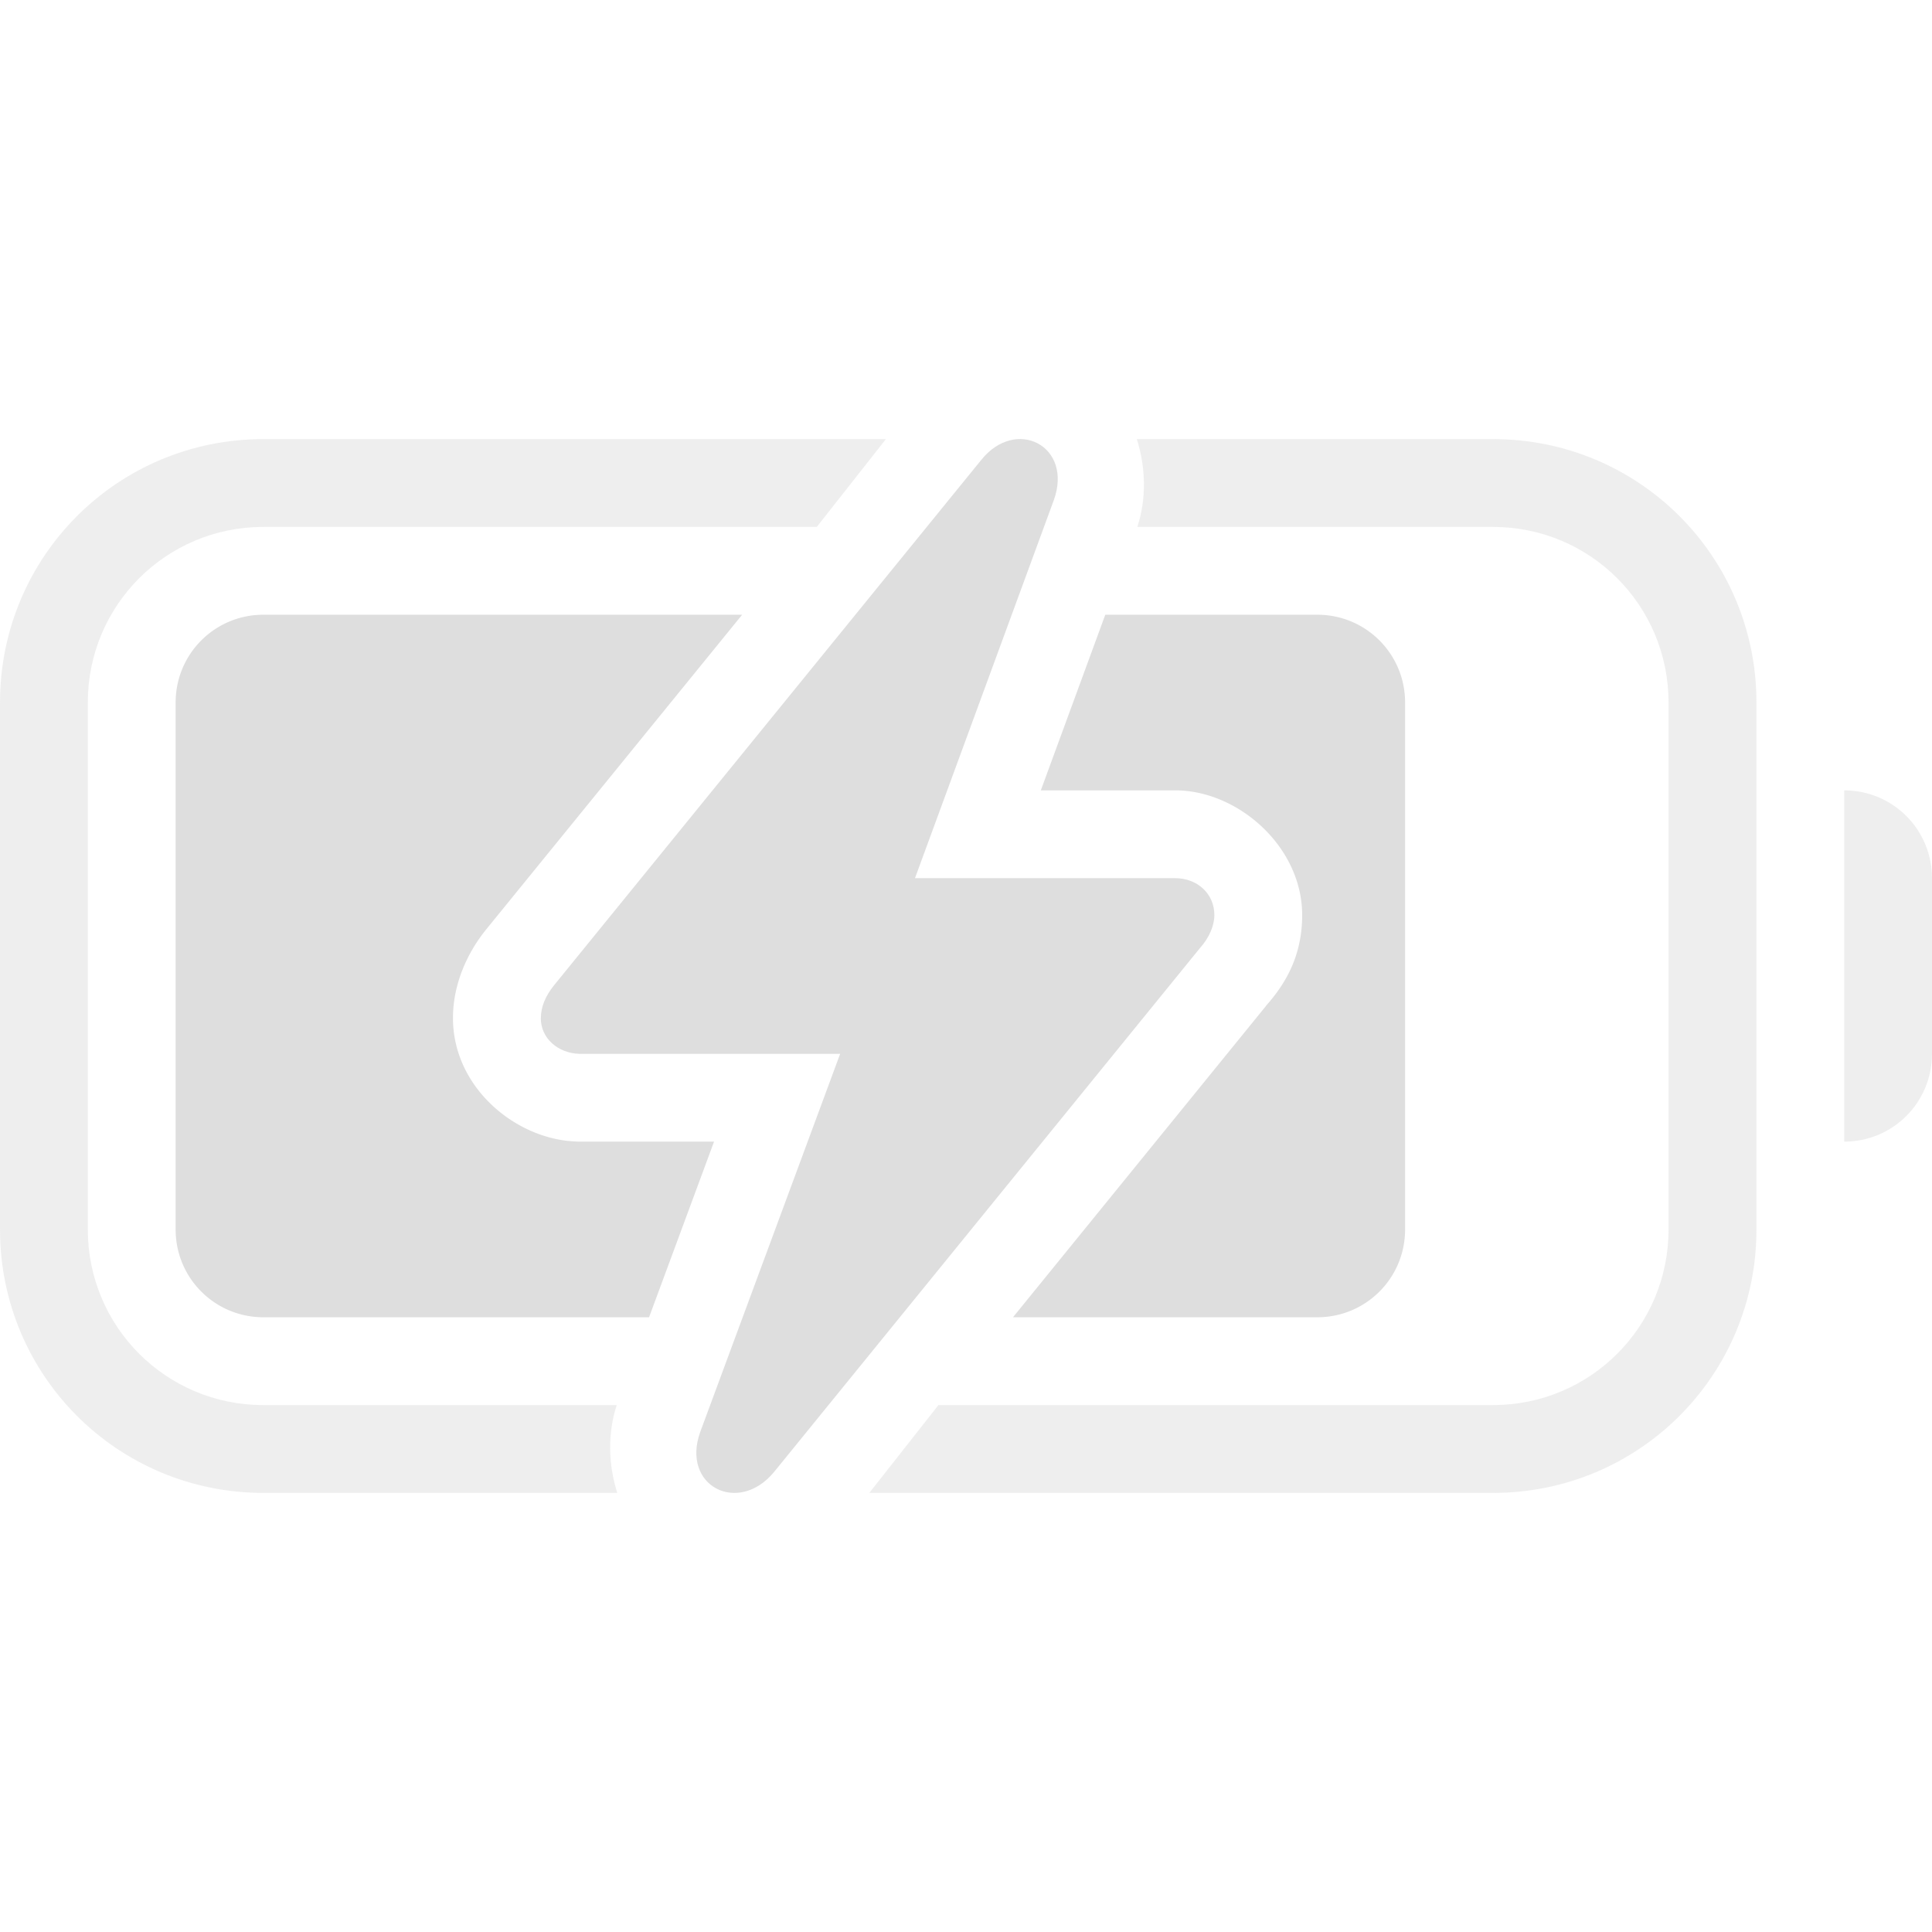 <svg width="22" height="22" version="1.1" xmlns="http://www.w3.org/2000/svg">
 <defs>
  <style id="current-color-scheme" type="text/css">.ColorScheme-Text {
                color:#dedede;
            }
            .ColorScheme-PositiveText {
                color:#27ae60;
            }</style>
 </defs>
 <path class="ColorScheme-Text" d="m3 7c-0.554 0-1 0.446-1 1v6c0 0.554 0.446 1 1 1h4.391l0.74-2h-1.541a1 1 0 0 1-0.039-0.002c-0.675-0.027-1.393-0.61-1.393-1.406 0-0.39 0.167-0.744 0.367-0.994a1 1 0 0 1 0.006-0.008l2.92-3.59h-5.451zm9.586 0-0.734 2h1.531a1 1 0 0 0 0.002 0c0.712 0.001 1.443 0.64 1.443 1.42 0 0.455-0.181 0.773-0.41 1.031l-0.002 0.004-2.881 3.545h3.465c0.554 0 1-0.446 1-1v-6c0-0.554-0.446-1-1-1h-2.414zm-2.603 1.287-2.207 2.713h1.791a1 1 0 0 1 0.938 1.346l-0.51 1.377 2.215-2.723h-1.789a1 1 0 0 1-0.939-1.346l0.502-1.367z" fill="currentColor"/>
 <path class="ColorScheme-Text" d="m3 5c-1.662 0-3 1.338-3 3v6c0 1.662 1.338 3 3 3h4.029c-0.104-0.326-0.11-0.686-0.006-1h-4.023c-1.108 0-2-0.892-2-2v-6c0-1.108 0.892-2 2-2h6.301l0.787-1zm9.945 0c0.104 0.326 0.11 0.685 0.006 1h4.049c1.108 0 2 0.892 2 2v6c0 1.108-0.892 2-2 2h-6.314l-0.787 1h7.102c1.662 0 3-1.338 3-3v-6c0-1.662-1.338-3-3-3zm8.055 4v4c0.554 0 1-0.446 1-1v-2c0-0.554-0.446-1-1-1z" fill="currentColor" opacity=".5"/>
 <path class="ColorScheme-Text" d="m6.158 11.592c0 0.235 0.198 0.398 0.432 0.408h2.977l-1.593 4.305c-0.222 0.617 0.432 0.951 0.84 0.457l4.854-5.971c0.099-0.111 0.16-0.247 0.16-0.371 0-0.247-0.198-0.42-0.445-0.42h-2.964l1.581-4.305c0.222-0.618-0.432-0.951-0.827-0.457l-4.866 5.984c-0.099 0.124-0.148 0.247-0.148 0.371z" fill="currentColor"/>
</svg>
